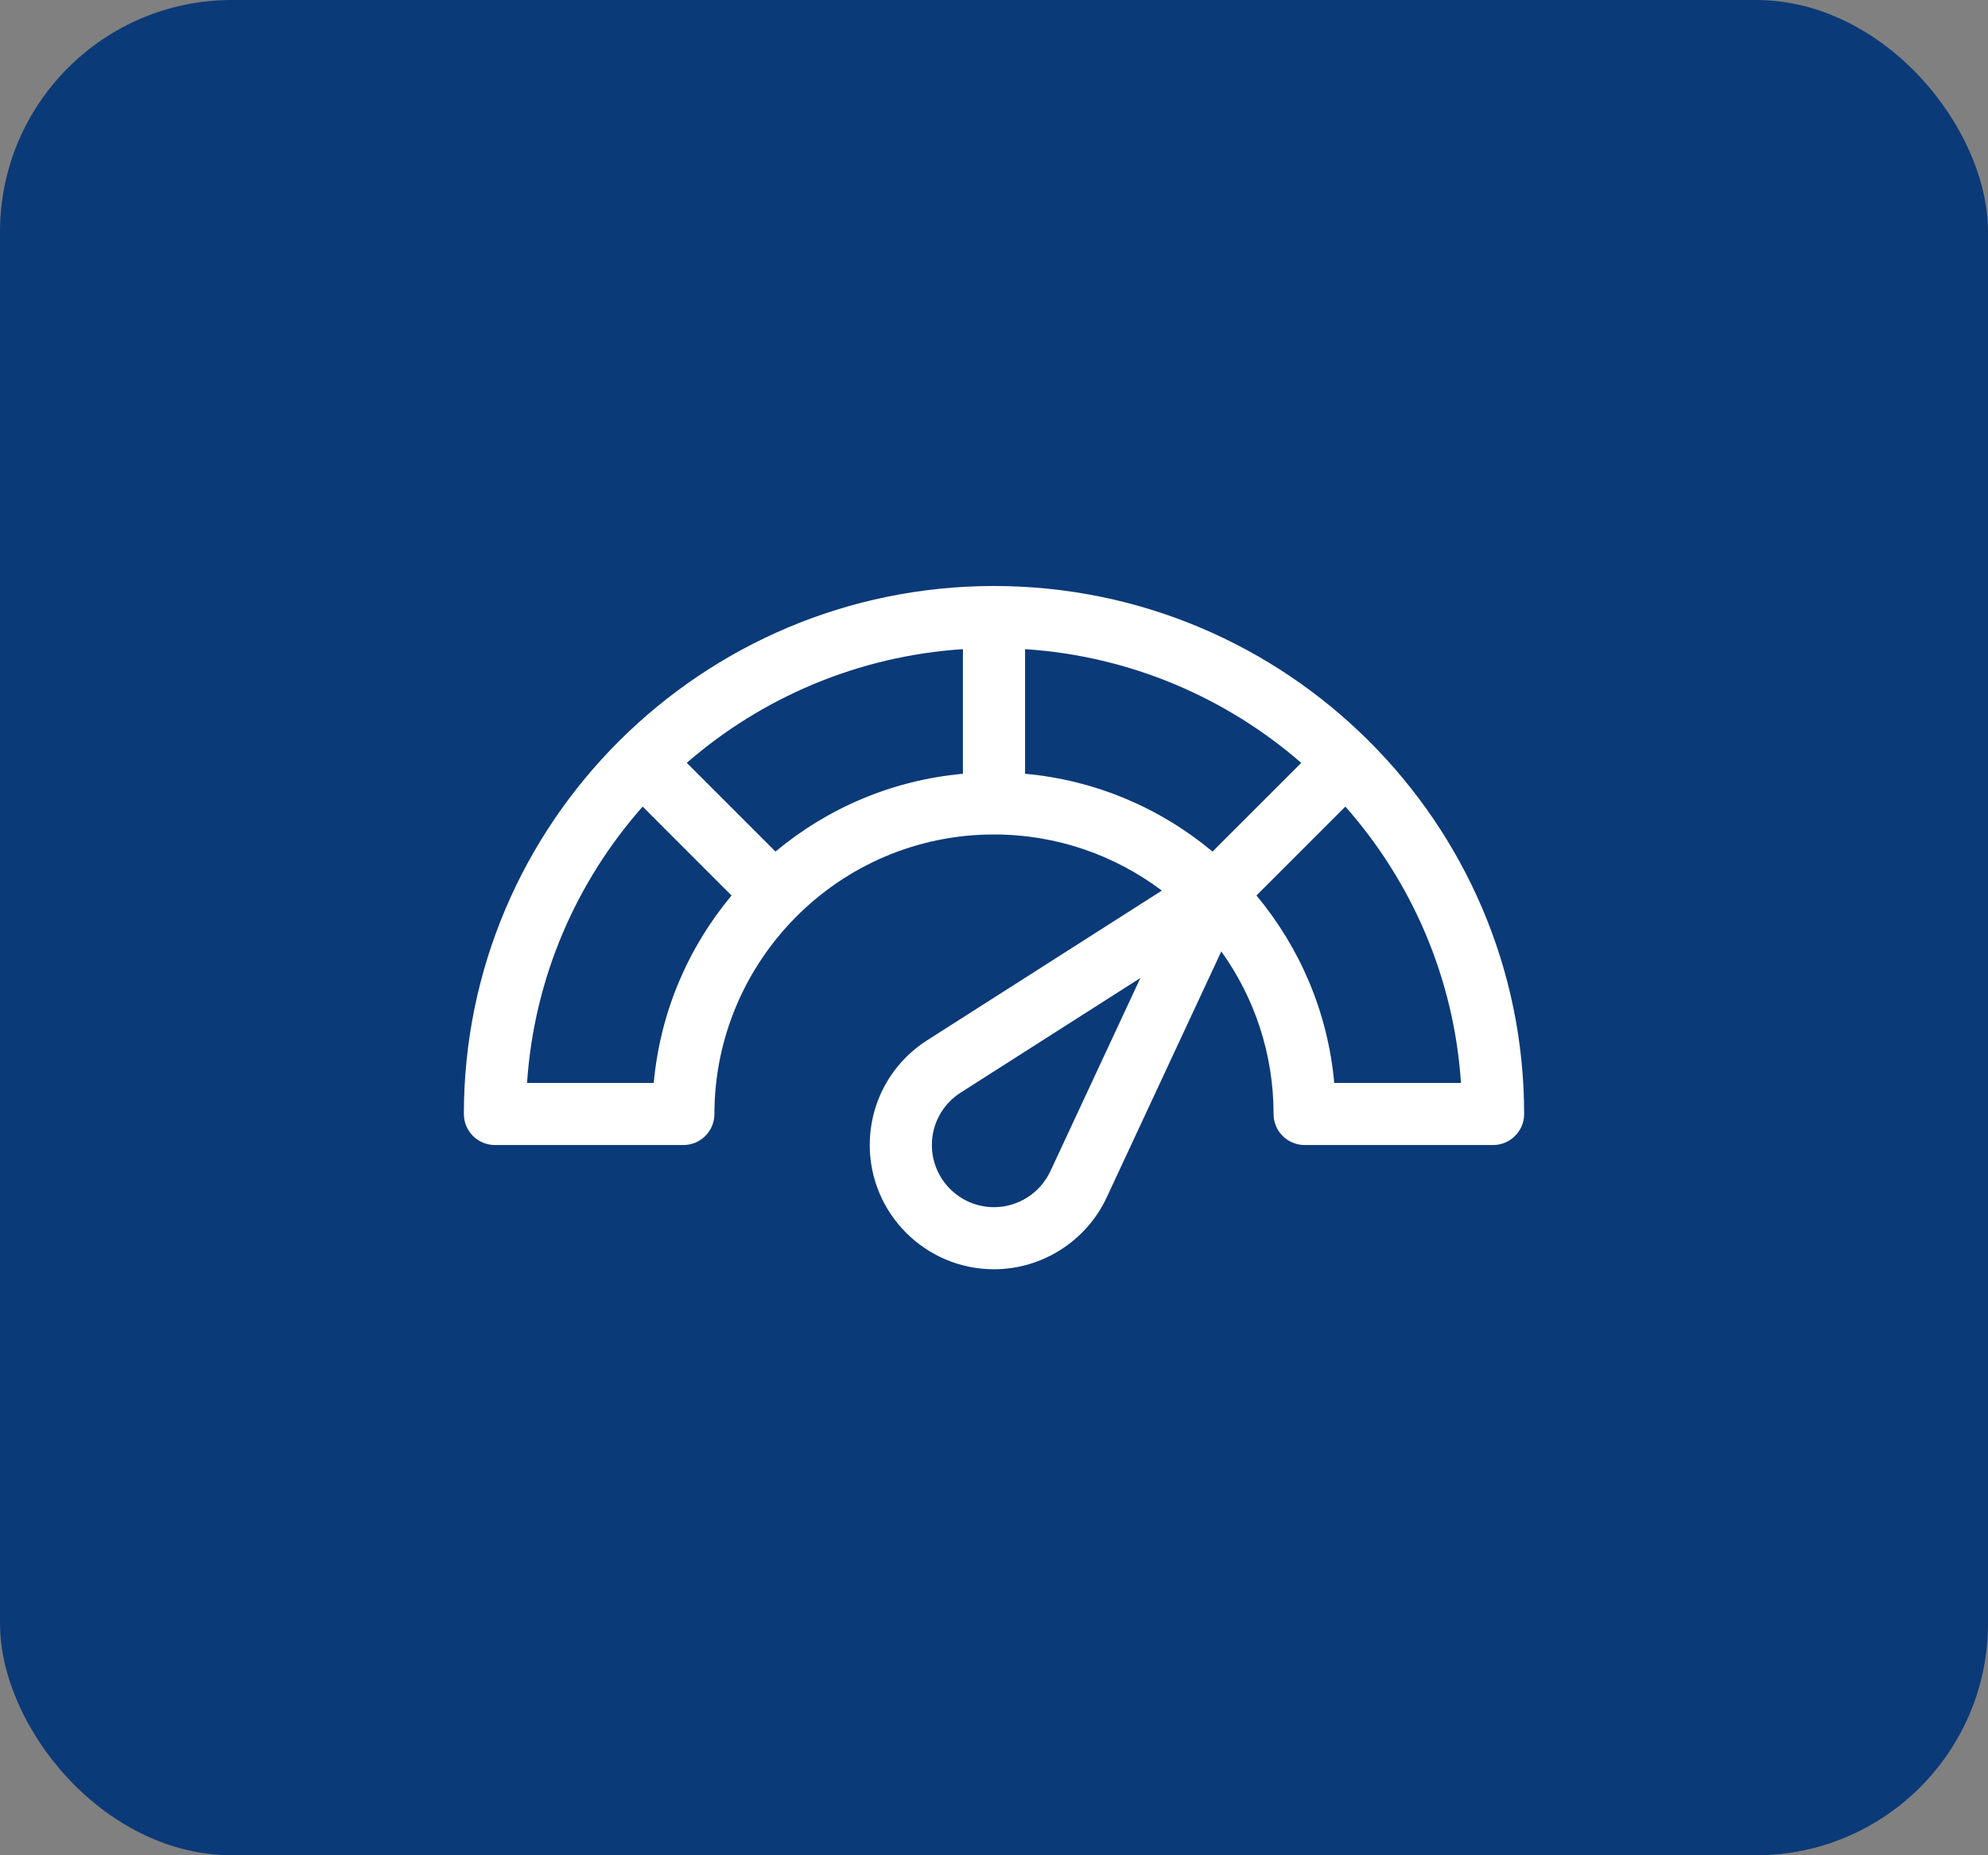 <svg width="60" height="56" viewBox="0 0 60 56" fill="none" xmlns="http://www.w3.org/2000/svg">
<rect x="0" y="0" width="60" height="56" fill="#808080" stroke="none"/>
<rect width="60" height="56" rx="7" fill="#0B3A78"/>
<path d="M30 17.688C21.178 17.688 14 24.837 14 33.625C14 34.143 14.42 34.562 14.938 34.562H20.625C21.143 34.562 21.562 34.143 21.562 33.625C21.562 29.024 25.305 25.188 30 25.188C31.9 25.188 33.654 25.819 35.066 26.882L27.985 31.399C26.899 32.092 26.25 33.275 26.25 34.562C26.25 36.63 27.932 38.312 30 38.312C31.452 38.312 32.787 37.461 33.401 36.144L36.86 28.718C37.852 30.101 38.438 31.796 38.438 33.625C38.438 34.143 38.857 34.562 39.375 34.562H45.062C45.58 34.562 46 34.143 46 33.625C46 24.837 38.822 17.688 30 17.688ZM19.731 32.688H15.907C16.119 29.503 17.4 26.605 19.396 24.346L22.079 27.03C20.775 28.593 19.924 30.547 19.731 32.688ZM29.062 23.356C26.922 23.549 24.968 24.4 23.405 25.704L20.727 23.026C22.989 21.062 25.884 19.803 29.062 19.594V23.356ZM31.701 35.353C31.394 36.012 30.726 36.438 30 36.438C28.966 36.438 28.125 35.596 28.125 34.562C28.125 33.919 28.45 33.327 28.994 32.98L34.418 29.52L31.701 35.353ZM36.595 25.704C35.032 24.4 33.078 23.549 30.938 23.356V19.594C34.116 19.802 37.01 21.062 39.273 23.027L36.595 25.704ZM40.269 32.688C40.076 30.547 39.225 28.593 37.921 27.03L40.605 24.346C42.6 26.605 43.882 29.503 44.094 32.688H40.269Z" fill="white"/>
</svg>
